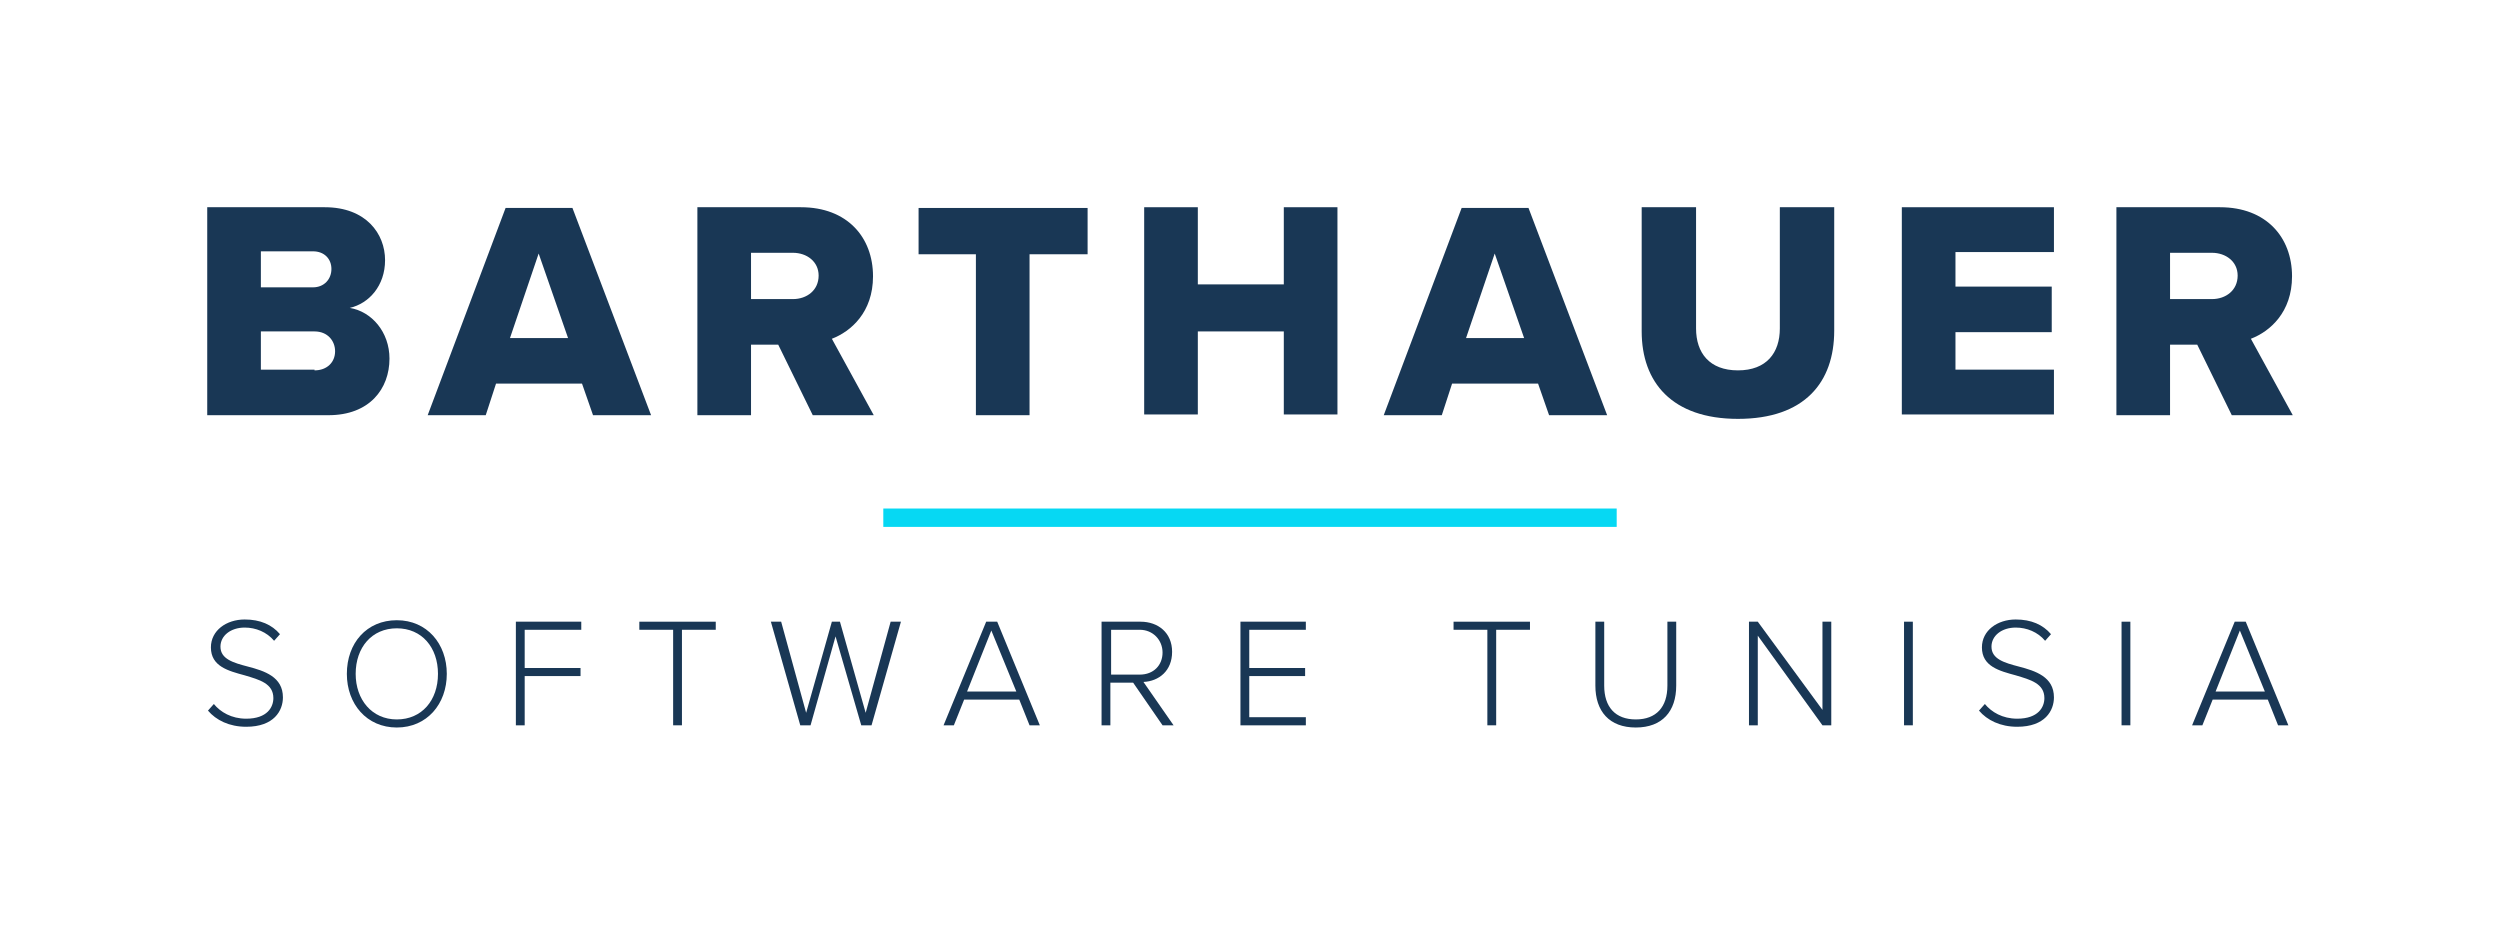 <?xml version="1.0" encoding="utf-8"?>
<!-- Generator: Adobe Illustrator 25.2.0, SVG Export Plug-In . SVG Version: 6.00 Build 0)  -->
<!DOCTYPE svg PUBLIC "-//W3C//DTD SVG 1.1//EN" "http://www.w3.org/Graphics/SVG/1.1/DTD/svg11.dtd">
<svg version="1.1"
	 id="BARTHAUER_x5F_software_x5F_tunisia_x5F_RGB" xmlns:x="http://ns.adobe.com/Extensibility/1.0/" xmlns:i="http://ns.adobe.com/AdobeIllustrator/10.0/" xmlns:graph="http://ns.adobe.com/Graphs/1.0/"
	 xmlns="http://www.w3.org/2000/svg" xmlns:xlink="http://www.w3.org/1999/xlink" x="0px" y="0px" viewBox="0 0 340.2 127.1"
	 style="enable-background:new 0 0 340.2 127.1;" xml:space="preserve">
<style type="text/css">
	.st0{fill:none;}
	.st1{fill:#193755;}
	.st2{fill:#06D8F3;}
</style>
<g id="schutzzone_3_">
	<rect y="0" class="st0" width="340.2" height="127.1"/>
</g>
<g id="LOGO_3_">
	<path class="st1" d="M28.2,28.2h16c5.6,0,8.2,3.6,8.2,7.2c0,3.5-2.2,5.9-4.8,6.5c3,0.5,5.4,3.3,5.4,6.9c0,4.1-2.7,7.7-8.3,7.7H28.2
		V28.2z M42.6,39.1c1.5,0,2.5-1.1,2.5-2.5c0-1.4-1-2.4-2.5-2.4h-7.1v4.9H42.6z M42.8,50.4c1.7,0,2.8-1.1,2.8-2.6
		c0-1.4-1-2.7-2.8-2.7h-7.3v5.2H42.8z"/>
	<path class="st1" d="M79.2,52.2H67.5l-1.4,4.3h-7.9l10.6-28.2h9.1l10.7,28.2h-7.9L79.2,52.2z M69.4,46h7.9l-4-11.5L69.4,46z"/>
	<path class="st1" d="M105.9,46.9h-3.7v9.6h-7.3V28.2H109c6.3,0,9.8,4.1,9.8,9.4c0,4.9-3,7.5-5.6,8.5l5.7,10.4h-8.3L105.9,46.9z
		 M107.9,34.4h-5.7v6.3h5.7c1.9,0,3.5-1.2,3.5-3.2C111.4,35.6,109.8,34.4,107.9,34.4z"/>
	<path class="st1" d="M132.9,34.6H125v-6.3h23v6.3h-7.9v21.9h-7.3V34.6z"/>
	<path class="st1" d="M174.7,45.1H163v11.3h-7.3V28.2h7.3v10.5h11.7V28.2h7.3v28.2h-7.3V45.1z"/>
	<path class="st1" d="M209.3,52.2h-11.7l-1.4,4.3h-7.9l10.6-28.2h9.1l10.7,28.2h-7.9L209.3,52.2z M199.5,46h7.9l-4-11.5L199.5,46z"
		/>
	<path class="st1" d="M223.4,28.2h7.4v16.5c0,3.3,1.8,5.7,5.7,5.7c3.9,0,5.7-2.4,5.7-5.7V28.2h7.4V45c0,7-4,12-13.1,12
		c-9,0-13.1-5-13.1-11.9V28.2z"/>
	<path class="st1" d="M258.8,28.2h20.7v6.1h-13.4v4.7h13.1v6.2h-13.1v5.1h13.4v6.1h-20.7V28.2z"/>
	<path class="st1" d="M299,46.9h-3.7v9.6H288V28.2h14.1c6.3,0,9.8,4.1,9.8,9.4c0,4.9-3,7.5-5.6,8.5l5.7,10.4h-8.3L299,46.9z
		 M301,34.4h-5.7v6.3h5.7c1.9,0,3.5-1.2,3.5-3.2C304.5,35.6,302.9,34.4,301,34.4z"/>
	<path class="st1" d="M29.1,95.8c0.9,1.1,2.4,2,4.4,2c2.9,0,3.7-1.6,3.7-2.8c0-2-1.9-2.5-3.9-3.1c-2.2-0.6-4.6-1.2-4.6-3.8
		c0-2.3,2.1-3.8,4.6-3.8c2.1,0,3.7,0.7,4.8,2l-0.8,0.9c-1-1.2-2.5-1.8-4-1.8c-1.9,0-3.3,1.1-3.3,2.6c0,1.7,1.8,2.2,3.7,2.7
		c2.3,0.6,4.8,1.4,4.8,4.2c0,1.8-1.2,4-5,4c-2.3,0-4.1-0.9-5.2-2.2L29.1,95.8z"/>
	<path class="st1" d="M54,84.4c4.1,0,6.8,3.2,6.8,7.3c0,4.1-2.7,7.3-6.8,7.3c-4.1,0-6.8-3.2-6.8-7.3C47.2,87.5,49.9,84.4,54,84.4z
		 M54,85.5c-3.4,0-5.6,2.6-5.6,6.2c0,3.5,2.2,6.2,5.6,6.2c3.4,0,5.6-2.6,5.6-6.2C59.6,88.1,57.4,85.5,54,85.5z"/>
	<path class="st1" d="M70.2,84.6h8.9v1.1h-7.7v5.2H79V92h-7.6v6.7h-1.2V84.6z"/>
	<path class="st1" d="M91.6,85.7H87v-1.1h10.4v1.1h-4.6v13h-1.2V85.7z"/>
	<path class="st1" d="M113.7,86.6l-3.4,12.1h-1.4l-4-14.1h1.4l3.4,12.4l3.5-12.4h1.1l3.5,12.4l3.4-12.4h1.4l-4,14.1h-1.4L113.7,86.6
		z"/>
	<path class="st1" d="M138.7,95.2h-7.5l-1.4,3.5h-1.4l5.8-14.1h1.5l5.8,14.1h-1.4L138.7,95.2z M131.6,94.1h6.7l-3.4-8.3L131.6,94.1z
		"/>
	<path class="st1" d="M154.2,92.9h-3.1v5.8h-1.2V84.6h5.3c2.4,0,4.3,1.5,4.3,4.1c0,2.6-1.8,4-3.9,4.1l4.1,5.9h-1.5L154.2,92.9z
		 M155.1,85.7h-3.9v6.1h3.9c1.9,0,3.1-1.3,3.1-3S156.9,85.7,155.1,85.7z"/>
	<path class="st1" d="M168.8,84.6h8.9v1.1H170v5.2h7.6V92H170v5.6h7.7v1.1h-8.9V84.6z"/>
	<path class="st1" d="M202.4,85.7h-4.6v-1.1h10.4v1.1h-4.6v13h-1.2V85.7z"/>
	<path class="st1" d="M217.1,84.6h1.2v8.7c0,2.9,1.5,4.6,4.3,4.6c2.8,0,4.3-1.7,4.3-4.6v-8.7h1.2v8.7c0,3.5-1.9,5.7-5.5,5.7
		c-3.6,0-5.5-2.2-5.5-5.7V84.6z"/>
	<path class="st1" d="M239.2,86.5v12.2h-1.2V84.6h1.2l8.8,12v-12h1.2v14.1H248L239.2,86.5z"/>
	<path class="st1" d="M259.1,84.6h1.2v14.1h-1.2V84.6z"/>
	<path class="st1" d="M270.1,95.8c0.9,1.1,2.4,2,4.4,2c2.9,0,3.7-1.6,3.7-2.8c0-2-1.9-2.5-3.9-3.1c-2.2-0.6-4.6-1.2-4.6-3.8
		c0-2.3,2.1-3.8,4.6-3.8c2.1,0,3.7,0.7,4.8,2l-0.8,0.9c-1-1.2-2.5-1.8-4-1.8c-1.9,0-3.3,1.1-3.3,2.6c0,1.7,1.8,2.2,3.7,2.7
		c2.3,0.6,4.8,1.4,4.8,4.2c0,1.8-1.2,4-5,4c-2.3,0-4.1-0.9-5.2-2.2L270.1,95.8z"/>
	<path class="st1" d="M288.7,84.6h1.2v14.1h-1.2V84.6z"/>
	<path class="st1" d="M308.6,95.2h-7.5l-1.4,3.5h-1.4l5.8-14.1h1.5l5.8,14.1H310L308.6,95.2z M301.5,94.1h6.7l-3.4-8.3L301.5,94.1z"
		/>
</g>
<g id="turquoise-line">
	<rect id="line" x="120.2" y="69.2" class="st2" width="99.8" height="2.5"/>
</g>
</svg>
